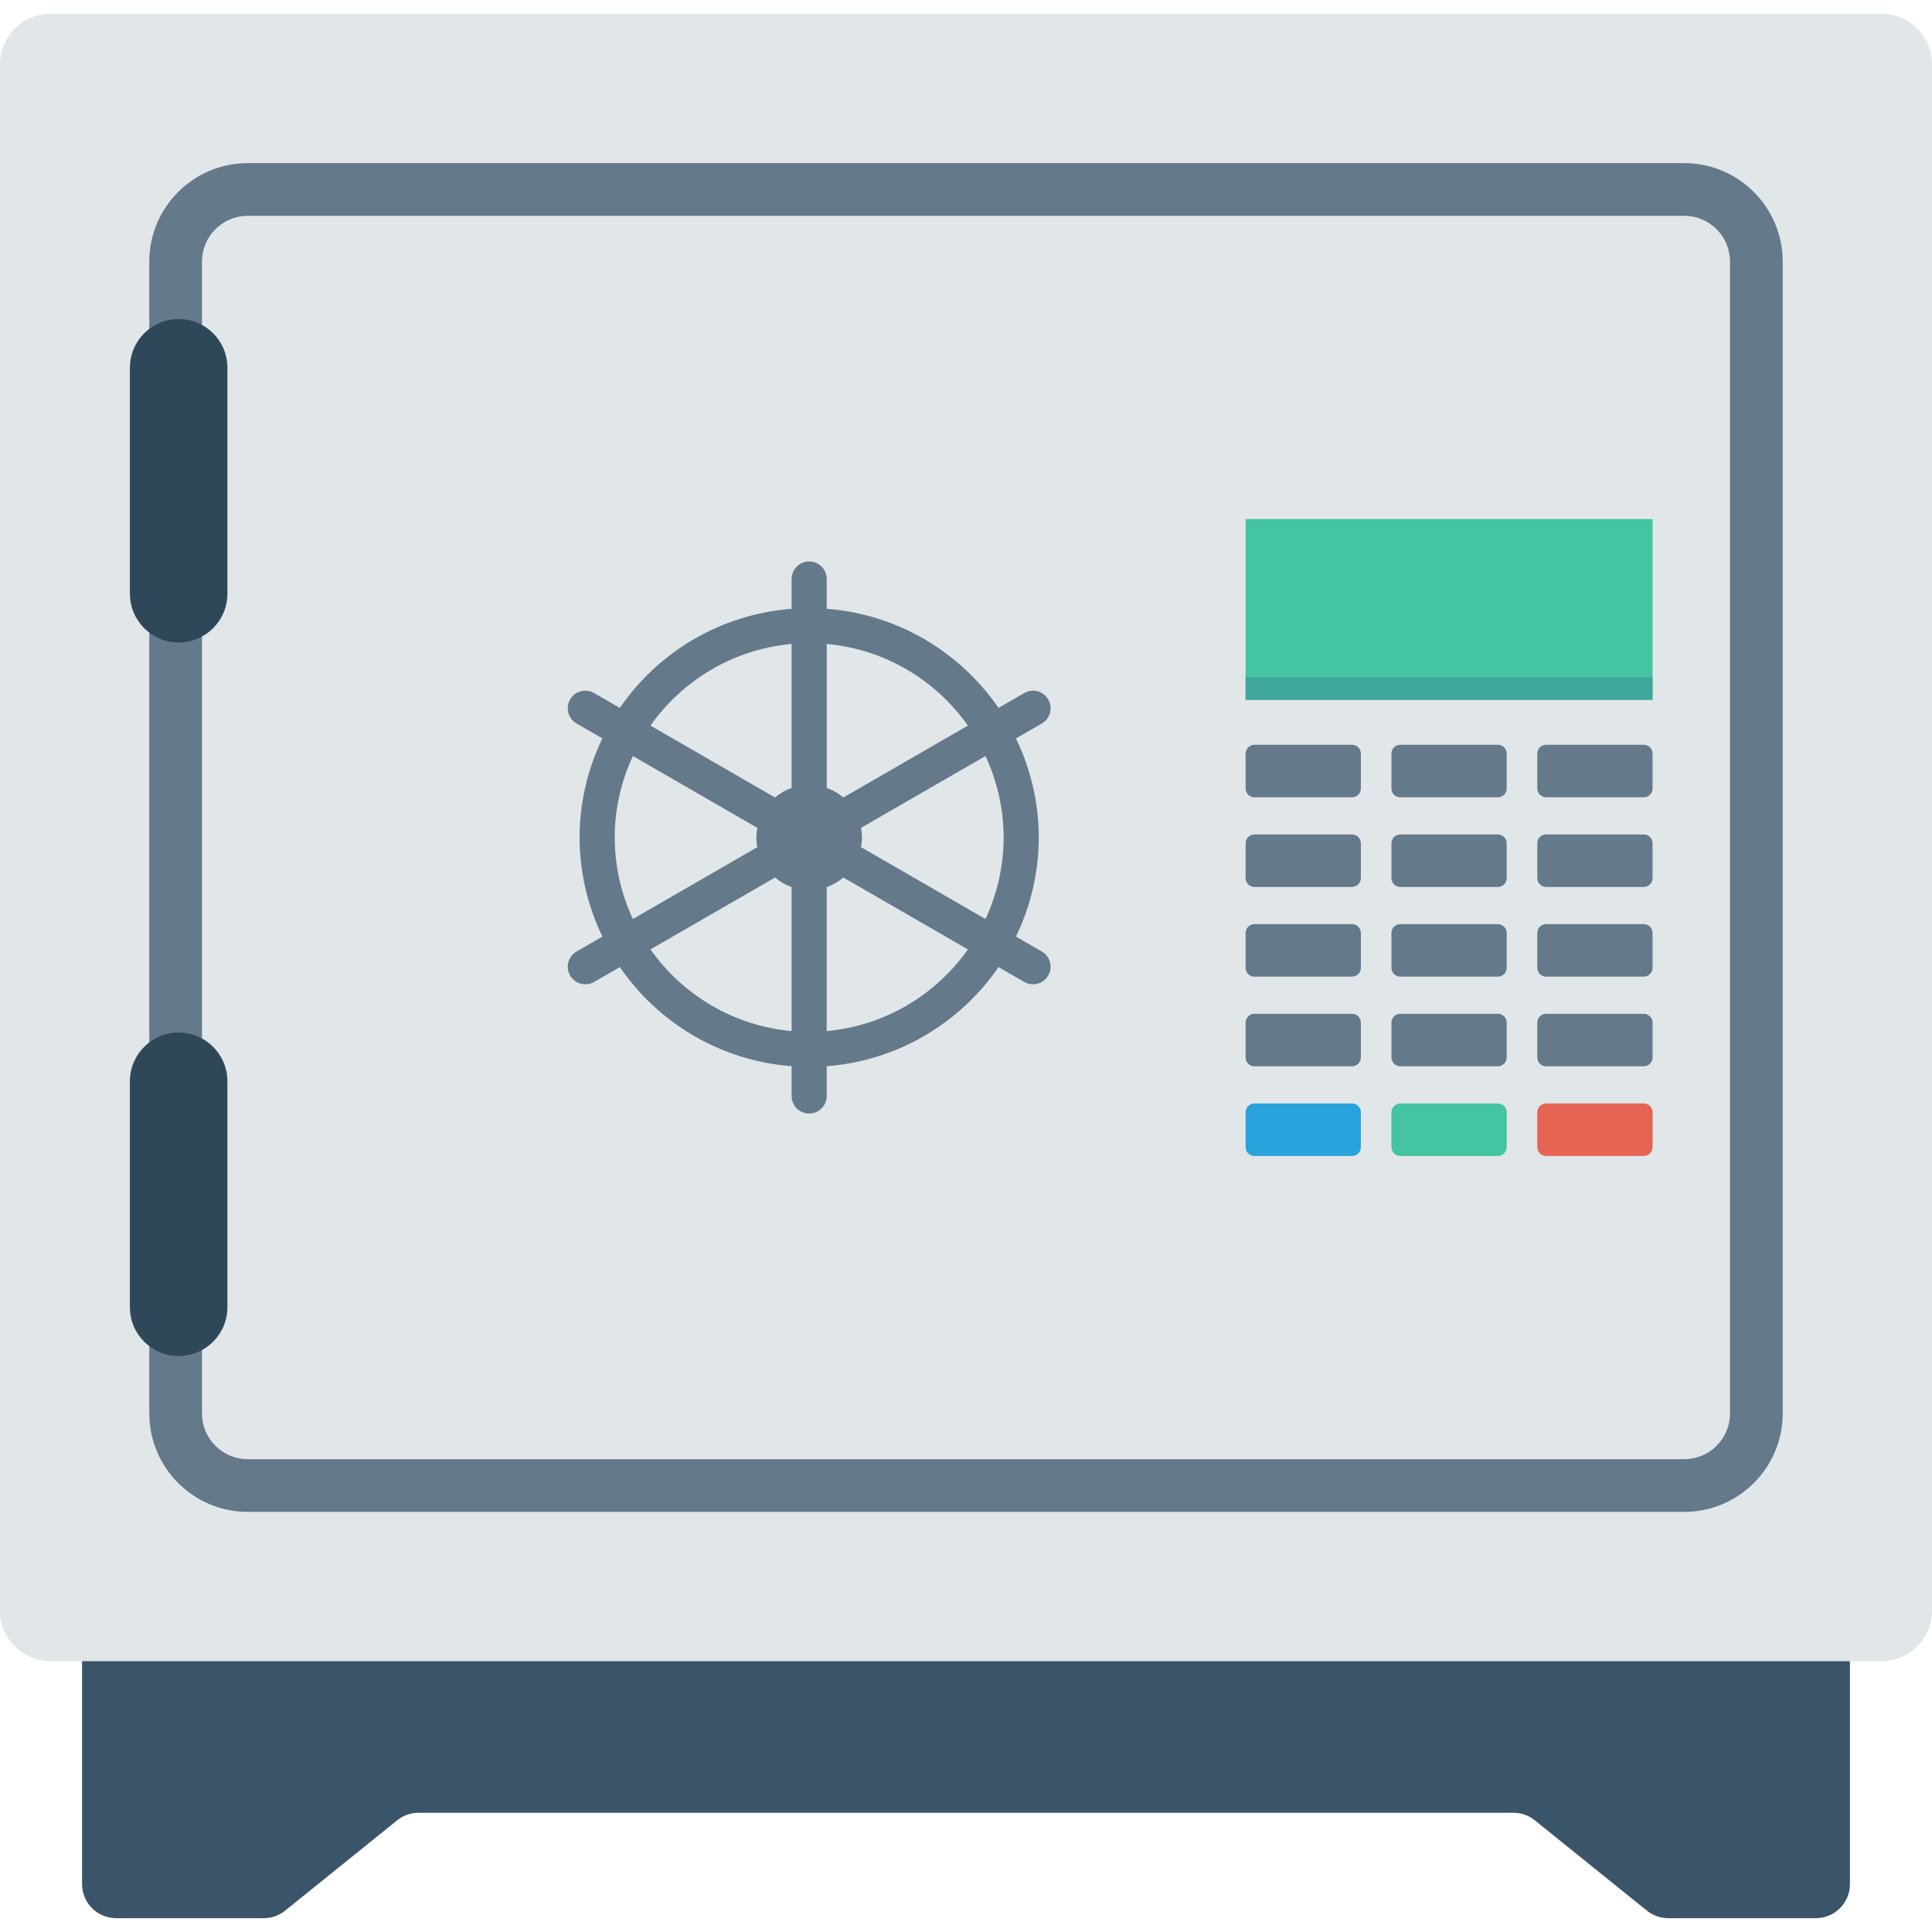 <svg xmlns="http://www.w3.org/2000/svg" xmlns:xlink="http://www.w3.org/1999/xlink" id="Layer_1" x="0" y="0" version="1.1" viewBox="0 0 491.52 491.52" xml:space="preserve" style="enable-background:new 0 0 491.52 491.52"><path style="fill:#e1e6e9" d="M478.671,3.52H12.85C5.753,3.52,0,9.272,0,16.369v393.4c0,7.097,5.753,12.849,12.85,12.849h465.821	c7.097,0,12.849-5.752,12.849-12.849v-393.4C491.52,9.272,485.769,3.52,478.671,3.52z"/><path style="fill:#64798a" d="M428.492,384.637H63.028c-13.815,0-25.047-11.236-25.047-25.043V66.545	c0-13.807,11.232-25.043,25.047-25.043h365.463c13.815,0,25.047,11.236,25.047,25.043v293.049	C453.539,373.4,442.307,384.637,428.492,384.637z M63.028,54.907c-6.423,0-11.642,5.219-11.642,11.638v293.049	c0,6.419,5.219,11.638,11.642,11.638h365.463c6.423,0,11.642-5.219,11.642-11.638V66.545c0-6.419-5.219-11.638-11.642-11.638H63.028	z"/><path style="fill:#3a556a" d="M20.876,422.618v56.717c0,4.786,3.879,8.666,8.665,8.666h37.565c1.979,0,3.899-0.677,5.439-1.919	l28.495-22.972c1.54-1.242,3.459-1.919,5.438-1.919h278.565c1.977,0,3.897,0.677,5.437,1.919l28.495,22.972	c1.54,1.242,3.46,1.919,5.439,1.919h37.564c4.787,0,8.666-3.88,8.666-8.666v-56.717H20.876z"/><g><path style="fill:#2f4859" d="M45.452,81.163c-6.85,0-12.404,5.553-12.404,12.404v57.478c0,6.85,5.554,12.404,12.404,12.404 c6.851,0,12.404-5.553,12.404-12.404V93.567C57.855,86.716,52.303,81.163,45.452,81.163z"/><path style="fill:#2f4859" d="M45.452,262.69c-6.85,0-12.404,5.553-12.404,12.404v57.478c0,6.85,5.554,12.404,12.404,12.404 c6.851,0,12.404-5.553,12.404-12.404v-57.478C57.855,268.244,52.303,262.69,45.452,262.69z"/></g><rect style="fill:#44c4a1" width="103.532" height="45.988" x="316.892" y="132.05"/><rect style="fill:#3ea69b" width="103.532" height="5.755" x="316.892" y="172.283"/><g><path style="fill:#64798a" d="M343.969,202.839h-24.825c-1.243,0-2.25-1.007-2.25-2.25v-8.858c0-1.243,1.007-2.25,2.25-2.25 h24.825c1.243,0,2.25,1.007,2.25,2.25v8.858C346.219,201.831,345.212,202.839,343.969,202.839z"/><path style="fill:#64798a" d="M381.073,202.839h-24.825c-1.243,0-2.25-1.007-2.25-2.25v-8.858c0-1.243,1.007-2.25,2.25-2.25 h24.825c1.243,0,2.25,1.007,2.25,2.25v8.858C383.323,201.831,382.316,202.839,381.073,202.839z"/><path style="fill:#64798a" d="M418.177,202.839h-24.825c-1.243,0-2.25-1.007-2.25-2.25v-8.858c0-1.243,1.007-2.25,2.25-2.25 h24.825c1.243,0,2.25,1.007,2.25,2.25v8.858C420.427,201.831,419.419,202.839,418.177,202.839z"/><path style="fill:#64798a" d="M343.969,225.651h-24.825c-1.243,0-2.25-1.007-2.25-2.25v-8.858c0-1.243,1.007-2.25,2.25-2.25 h24.825c1.243,0,2.25,1.007,2.25,2.25v8.858C346.219,224.644,345.212,225.651,343.969,225.651z"/><path style="fill:#64798a" d="M381.073,225.651h-24.825c-1.243,0-2.25-1.007-2.25-2.25v-8.858c0-1.243,1.007-2.25,2.25-2.25 h24.825c1.243,0,2.25,1.007,2.25,2.25v8.858C383.323,224.644,382.316,225.651,381.073,225.651z"/><path style="fill:#64798a" d="M418.177,225.651h-24.825c-1.243,0-2.25-1.007-2.25-2.25v-8.858c0-1.243,1.007-2.25,2.25-2.25 h24.825c1.243,0,2.25,1.007,2.25,2.25v8.858C420.427,224.644,419.419,225.651,418.177,225.651z"/><path style="fill:#64798a" d="M343.969,248.464h-24.825c-1.243,0-2.25-1.007-2.25-2.25v-8.858c0-1.243,1.007-2.25,2.25-2.25 h24.825c1.243,0,2.25,1.007,2.25,2.25v8.858C346.219,247.457,345.212,248.464,343.969,248.464z"/><path style="fill:#64798a" d="M381.073,248.464h-24.825c-1.243,0-2.25-1.007-2.25-2.25v-8.858c0-1.243,1.007-2.25,2.25-2.25 h24.825c1.243,0,2.25,1.007,2.25,2.25v8.858C383.323,247.457,382.316,248.464,381.073,248.464z"/><path style="fill:#64798a" d="M418.177,248.464h-24.825c-1.243,0-2.25-1.007-2.25-2.25v-8.858c0-1.243,1.007-2.25,2.25-2.25 h24.825c1.243,0,2.25,1.007,2.25,2.25v8.858C420.427,247.457,419.419,248.464,418.177,248.464z"/><path style="fill:#64798a" d="M343.969,271.277h-24.825c-1.243,0-2.25-1.007-2.25-2.25v-8.858c0-1.243,1.007-2.25,2.25-2.25 h24.825c1.243,0,2.25,1.007,2.25,2.25v8.858C346.219,270.27,345.212,271.277,343.969,271.277z"/><path style="fill:#64798a" d="M381.073,271.277h-24.825c-1.243,0-2.25-1.007-2.25-2.25v-8.858c0-1.243,1.007-2.25,2.25-2.25 h24.825c1.243,0,2.25,1.007,2.25,2.25v8.858C383.323,270.27,382.316,271.277,381.073,271.277z"/><path style="fill:#64798a" d="M418.177,271.277h-24.825c-1.243,0-2.25-1.007-2.25-2.25v-8.858c0-1.243,1.007-2.25,2.25-2.25 h24.825c1.243,0,2.25,1.007,2.25,2.25v8.858C420.427,270.27,419.42,271.277,418.177,271.277z"/></g><path style="fill:#27a2db" d="M343.969,294.09h-24.825c-1.243,0-2.25-1.007-2.25-2.25v-8.858c0-1.243,1.007-2.25,2.25-2.25h24.825	c1.243,0,2.25,1.007,2.25,2.25v8.858C346.219,293.082,345.212,294.09,343.969,294.09z"/><path style="fill:#44c4a1" d="M381.073,294.09h-24.825c-1.243,0-2.25-1.007-2.25-2.25v-8.858c0-1.243,1.007-2.25,2.25-2.25h24.825	c1.243,0,2.25,1.007,2.25,2.25v8.858C383.323,293.082,382.316,294.09,381.073,294.09z"/><path style="fill:#e56353" d="M418.177,294.09h-24.825c-1.243,0-2.25-1.007-2.25-2.25v-8.858c0-1.243,1.007-2.25,2.25-2.25h24.825	c1.243,0,2.25,1.007,2.25,2.25v8.858C420.427,293.082,419.419,294.09,418.177,294.09z"/><path style="fill:#64798a" d="M265.047,242.079l-6.578-3.798c3.679-7.645,5.801-16.174,5.801-25.211	c0-9.037-2.123-17.567-5.801-25.211l6.578-3.798c2.138-1.235,2.871-3.967,1.632-6.105c-1.231-2.151-3.971-2.871-6.1-1.636	l-6.548,3.781c-9.74-14.186-25.577-23.829-43.704-25.211v-7.579c0-2.47-1.999-4.468-4.468-4.468s-4.468,1.999-4.468,4.468v7.579	c-18.122,1.382-33.956,11.025-43.695,25.21l-6.548-3.78c-2.138-1.222-4.879-0.506-6.1,1.636c-1.239,2.138-0.506,4.87,1.632,6.105	l6.578,3.798c-3.679,7.645-5.801,16.174-5.801,25.211c0,9.037,2.123,17.567,5.801,25.211l-6.578,3.798	c-2.138,1.235-2.871,3.967-1.632,6.105c0.82,1.436,2.33,2.234,3.866,2.234c0.759,0,1.527-0.192,2.234-0.598l6.548-3.78	c9.74,14.186,25.573,23.828,43.695,25.21v7.579c0,2.47,1.999,4.468,4.468,4.468s4.468-1.999,4.468-4.468v-7.579	c18.127-1.382,33.964-11.025,43.704-25.211l6.548,3.781c0.707,0.406,1.475,0.598,2.234,0.598c1.536,0,3.046-0.799,3.866-2.234	C267.919,246.046,267.185,243.314,265.047,242.079z M255.334,213.07c0,7.41-1.684,14.419-4.617,20.736l-31.669-18.284	c0.148-0.797,0.247-1.612,0.247-2.452c0-0.84-0.098-1.655-0.247-2.452l31.669-18.284C253.649,198.65,255.334,205.66,255.334,213.07z M246.247,184.594l-31.702,18.303c-1.237-1.057-2.653-1.888-4.217-2.443v-36.628C225.153,165.161,238.091,173.063,246.247,184.594z M201.391,163.825v36.63c-1.562,0.555-2.976,1.385-4.211,2.44l-31.702-18.303C173.633,173.063,186.569,165.161,201.391,163.825z M156.393,213.07c0-7.41,1.684-14.419,4.617-20.736l31.665,18.282c-0.146,0.798-0.247,1.613-0.247,2.454s0.1,1.656,0.247,2.454	l-31.665,18.282C158.077,227.489,156.393,220.48,156.393,213.07z M165.478,241.546l31.702-18.303	c1.237,1.055,2.649,1.885,4.211,2.44v36.631C186.569,260.978,173.633,253.076,165.478,241.546z M210.327,262.314v-36.629	c1.564-0.554,2.98-1.385,4.217-2.443l31.702,18.303C238.091,253.076,225.153,260.978,210.327,262.314z"/></svg>